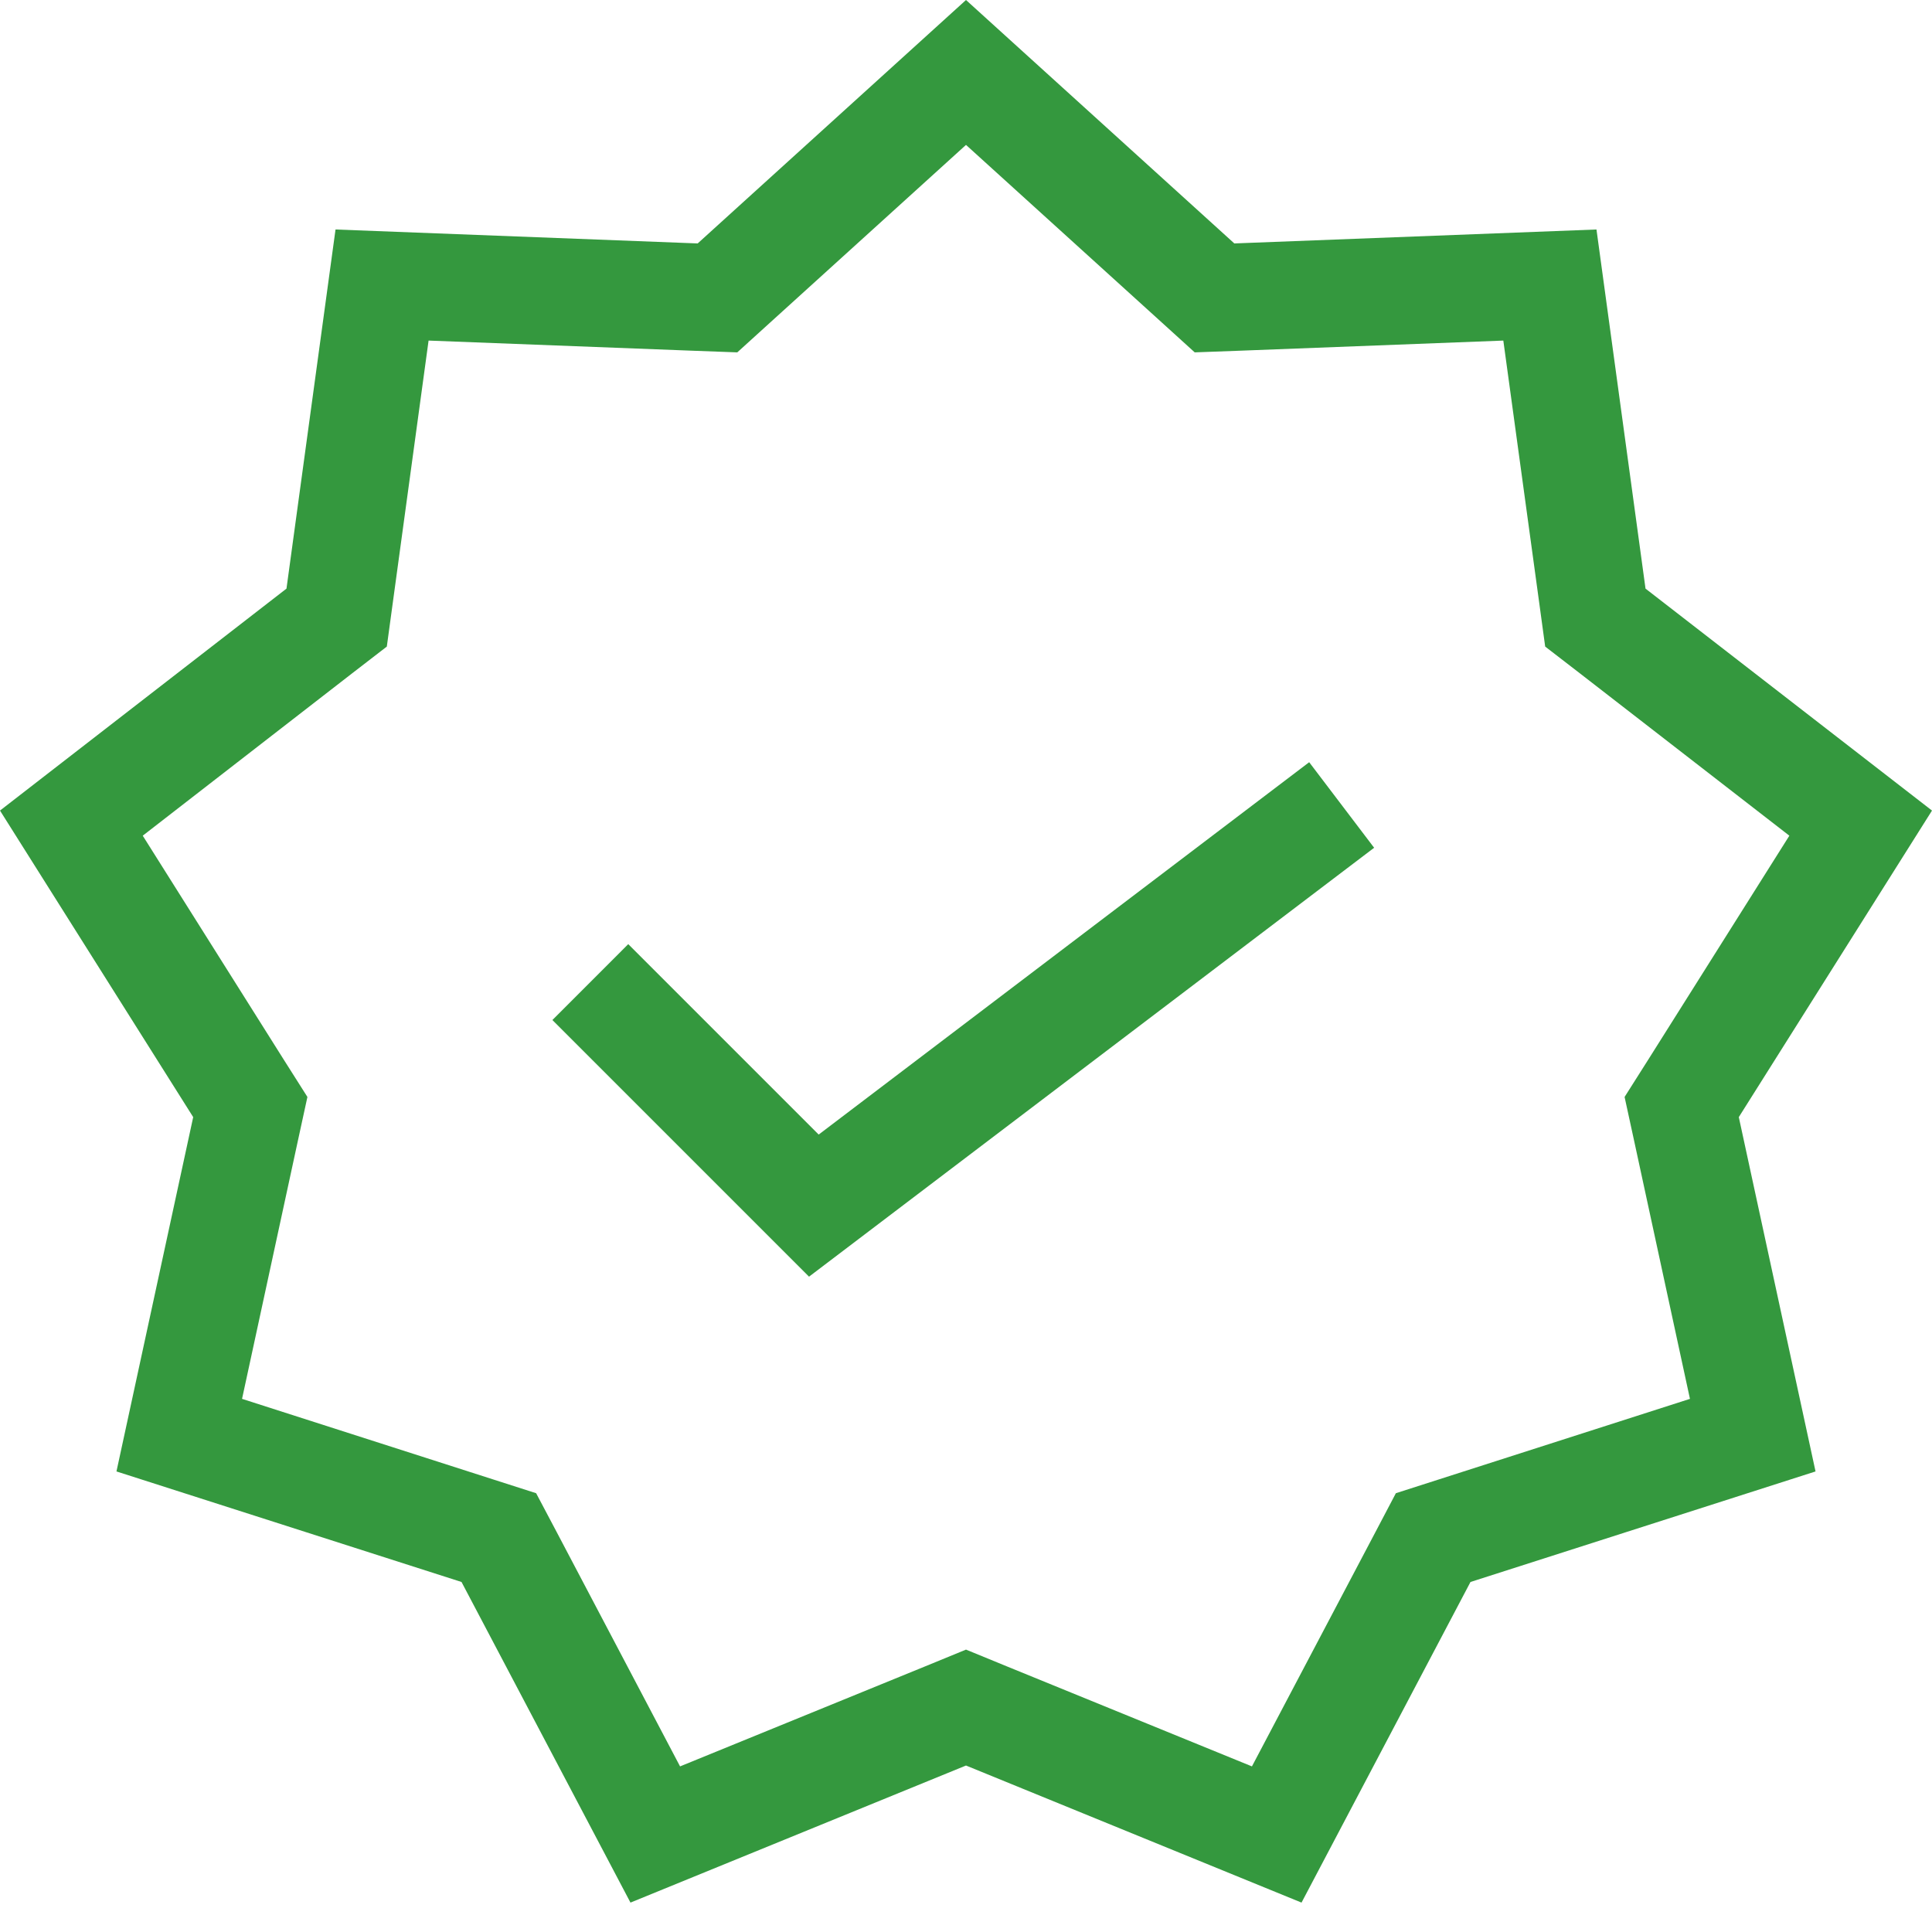 <svg width="60" height="60" viewBox="0 0 60 60" fill="none" xmlns="http://www.w3.org/2000/svg">
<path fill-rule="evenodd" clip-rule="evenodd" d="M30 0L38.333 7.56L49.58 7.127L51.103 18.28L60 25.173L54 34.693L56.383 45.697L45.667 49.13L40.42 59.087L30 54.83L19.58 59.087L14.333 49.13L3.617 45.697L6 34.693L0 25.173L8.897 18.28L10.42 7.127L21.667 7.56L30 0ZM30 4.5L23.903 10.03L22.897 10.943L21.537 10.893L13.31 10.577L12.197 18.73L12.013 20.08L10.937 20.91L4.433 25.953L8.82 32.92L9.547 34.067L9.257 35.4L7.517 43.443L15.353 45.957L16.65 46.373L17.287 47.577L21.12 54.857L28.74 51.747L30 51.23L31.26 51.747L38.88 54.857L42.717 47.577L43.35 46.373L44.647 45.957L52.483 43.443L50.743 35.4L50.453 34.067L51.18 32.92L55.57 25.953L49.063 20.91L47.987 20.08L47.803 18.73L46.687 10.577L38.467 10.893L37.103 10.943L36.097 10.03L30 4.5ZM40.658 23.671L42.675 26.328L25.125 39.648L17.155 31.678L19.511 29.321L25.425 35.235L40.658 23.671Z" fill="#34983E"/>
</svg>
